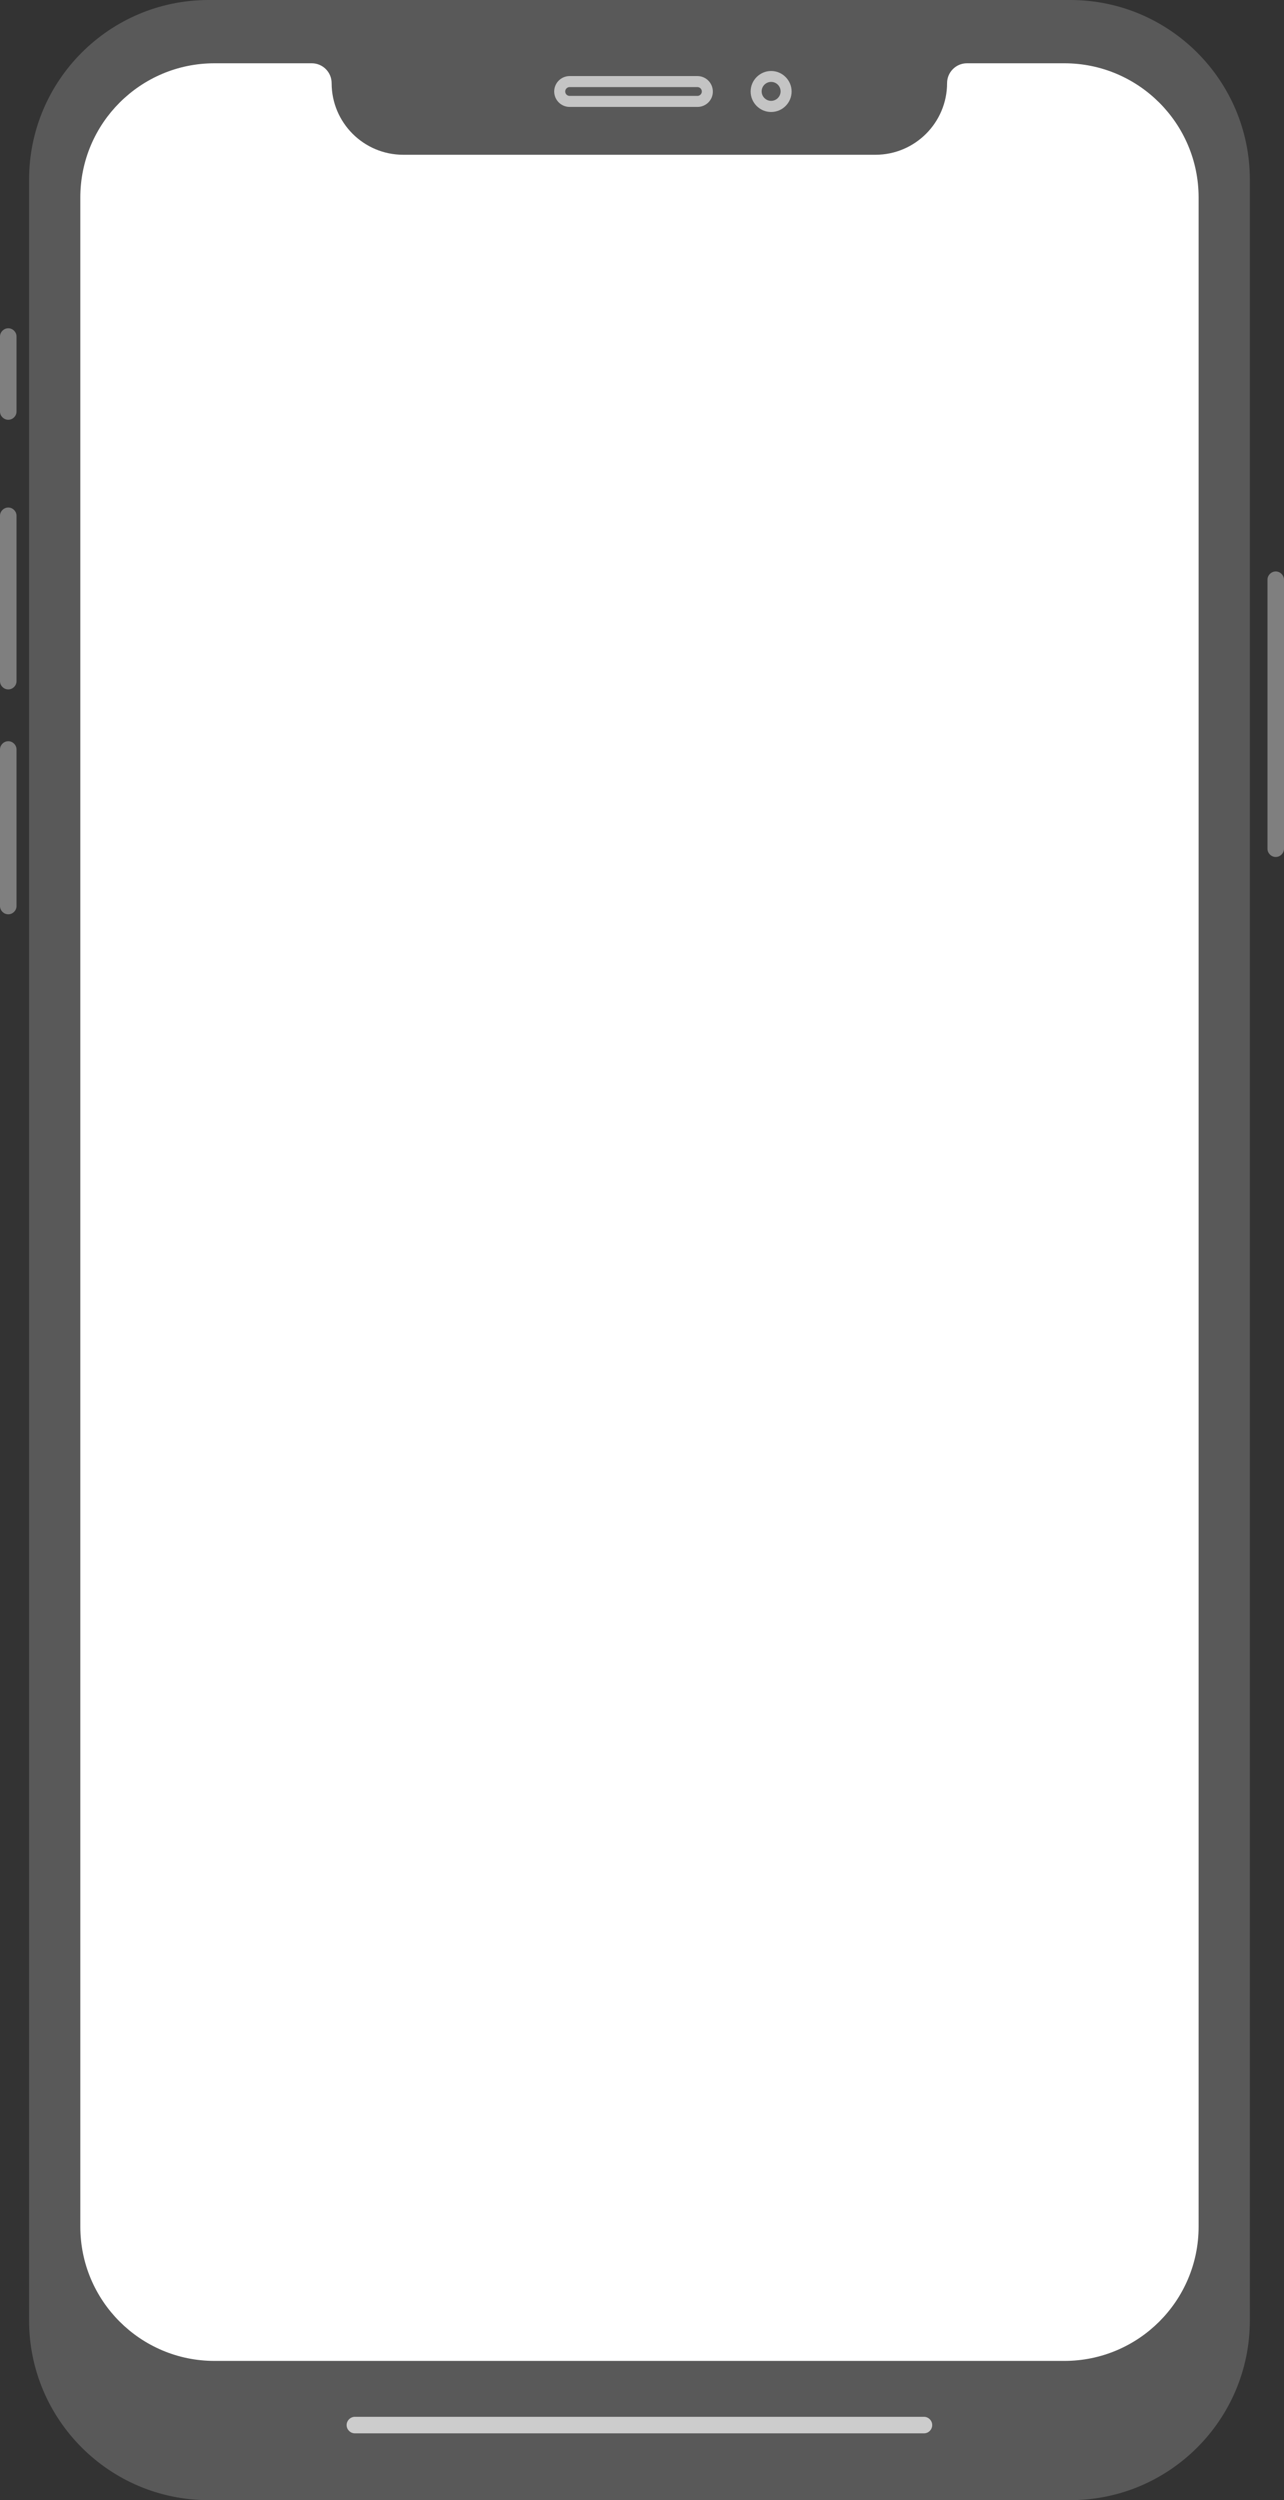 <?xml version="1.0" encoding="utf-8"?>
<!-- Generator: Adobe Illustrator 24.3.0, SVG Export Plug-In . SVG Version: 6.00 Build 0)  -->
<svg version="1.1" id="Layer_1" xmlns="http://www.w3.org/2000/svg" xmlns:xlink="http://www.w3.org/1999/xlink" x="0px" y="0px"
	 viewBox="0 0 1165.4 2268" style="enable-background:new 0 0 1165.4 2268;" xml:space="preserve">
<rect x="0" y="0" width="1165.4" height="2268" fill="#333333" stroke="none"/>
<style type="text/css">
	.st0{fill:#CCCCCC;}
	.st1{opacity:0.5;}
	.st2{opacity:0.3;}
	.st3{fill:#B3B3B3;}
	.st4{fill:#FFFFFF;}
</style>
<g>
	<path class="st0" d="M633.1,97H517c-7.7,0-14-6.3-14-14s6.3-14,14-14h116c7.7,0,14,6.3,14,14C647.1,90.7,640.8,97,633.1,97z
		 M517,79c-2.2,0-4,1.8-4,4s1.8,4,4,4h116c2.2,0,4-1.8,4-4s-1.8-4-4-4H517z"/>
</g>
<g>
	<path class="st0" d="M699.9,101.6c-10.3,0-18.6-8.4-18.6-18.6s8.4-18.6,18.6-18.6s18.6,8.4,18.6,18.6S710.2,101.6,699.9,101.6z
		 M699.9,74.3c-4.8,0-8.6,3.9-8.6,8.6s3.9,8.6,8.6,8.6s8.6-3.9,8.6-8.6S704.7,74.3,699.9,74.3z"/>
</g>
<g class="st1">
	<path class="st0" d="M7.5,380.8c-4.1,0-7.5-3.4-7.5-7.5v-68c0-4.1,3.4-7.5,7.5-7.5s7.5,3.4,7.5,7.5v68
		C15,377.4,11.6,380.8,7.5,380.8z"/>
</g>
<g class="st1">
	<path class="st0" d="M7.5,625.4c-4.1,0-7.5-3.4-7.5-7.5v-150c0-4.1,3.4-7.5,7.5-7.5s7.5,3.4,7.5,7.5v150
		C15,622,11.6,625.4,7.5,625.4z"/>
</g>
<g class="st1">
	<path class="st0" d="M7.5,829.4c-4.1,0-7.5-3.4-7.5-7.5v-142c0-4.1,3.4-7.5,7.5-7.5s7.5,3.4,7.5,7.5v142
		C15,826,11.6,829.4,7.5,829.4z"/>
</g>
<g class="st1">
	<path class="st0" d="M1157.9,777.4c-4.1,0-7.5-3.4-7.5-7.5v-244c0-4.1,3.4-7.5,7.5-7.5s7.5,3.4,7.5,7.5v244
		C1165.4,774,1162,777.4,1157.9,777.4z"/>
</g>
<g class="st2">
	<path class="st3" d="M971.4,0h-782c-90,0-163,73-163,163v1942c0,90,73,163,163,163h782c90,0,163-73,163-163V163
		C1134.4,73,1061.4,0,971.4,0z"/>
</g>
<g>
	<path class="st4" d="M859.6,75.4L859.6,75.4c0-9.9,8.1-18,18-18H966c67.3,0,121.9,54.6,121.9,121.8v1840.7
		c0,67.3-54.6,121.8-121.9,121.8H194.7c-67.3,0-121.8-54.6-121.8-121.8V179.2c0-67.3,54.6-121.8,121.8-121.8H283c9.9,0,18,8.1,18,18
		l0,0c0,35.9,29.1,65,65,65h428.6C830.5,140.4,859.6,111.2,859.6,75.4z"/>
</g>
<g>
	<path class="st0" d="M838.6,2207.4H322.1c-4.1,0-7.5-3.4-7.5-7.5s3.4-7.5,7.5-7.5h516.5c4.1,0,7.5,3.4,7.5,7.5
		S842.8,2207.4,838.6,2207.4z"/>
</g>
</svg>
